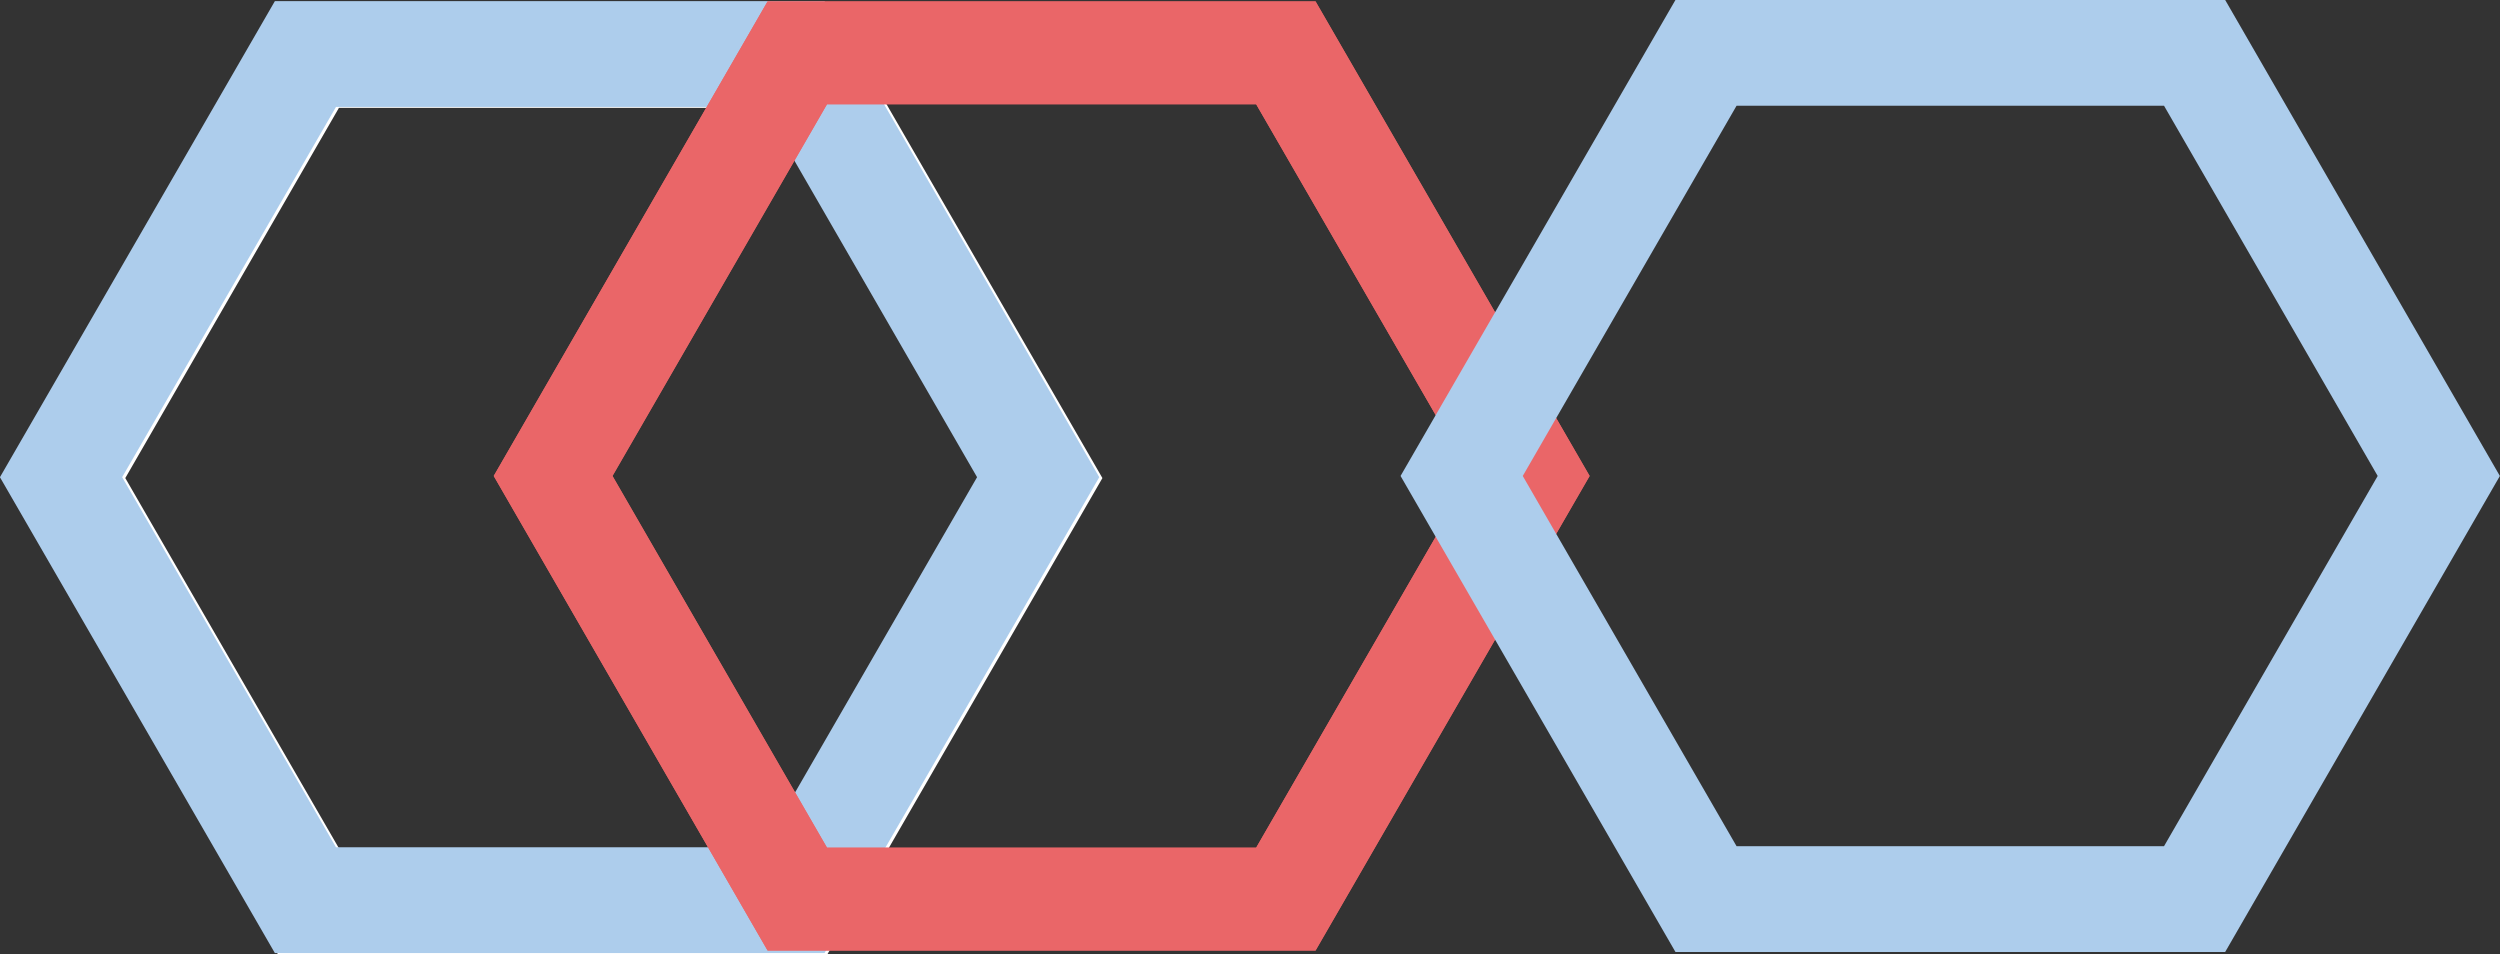 <svg xmlns="http://www.w3.org/2000/svg" viewBox="0 0 142.92 54.54"><rect x="0" y="0" width="142.92" height="54.54" fill="#333333" stroke="none"/><defs><style>.cls-1,.cls-2,.cls-4{fill:none;stroke-miterlimit:10;}.cls-1{stroke:#fff;}.cls-1,.cls-2{stroke-width:6.05px;}.cls-1,.cls-2,.cls-3,.cls-4{isolation:isolate;}.cls-2{stroke:#adcdec;}.cls-4{stroke:#ea6668;stroke-width:5.88px;}</style></defs><title>Asset 9</title><g id="Layer_2" data-name="Layer 2"><g id="Layer_1-2" data-name="Layer 1"><polygon class="cls-1" points="45.56 3.14 17.63 3.14 3.67 27.33 17.63 51.52 45.56 51.52 59.53 27.33 45.56 3.14"/><polygon class="cls-2" points="45.39 3.09 17.46 3.09 3.49 27.28 17.46 51.46 45.39 51.46 59.35 27.28 45.39 3.09"/><g class="cls-3"><polygon class="cls-4" points="73.51 3.02 45.58 3.02 31.62 27.21 45.58 51.4 73.51 51.4 87.48 27.21 73.51 3.02"/><polygon class="cls-4" points="73.51 3.02 45.58 3.02 31.62 27.21 45.58 51.4 73.51 51.4 87.48 27.21 73.51 3.02"/></g><polygon class="cls-2" points="125.46 3.02 97.53 3.02 83.56 27.21 97.53 51.4 125.46 51.4 139.42 27.21 125.46 3.02"/></g></g></svg>